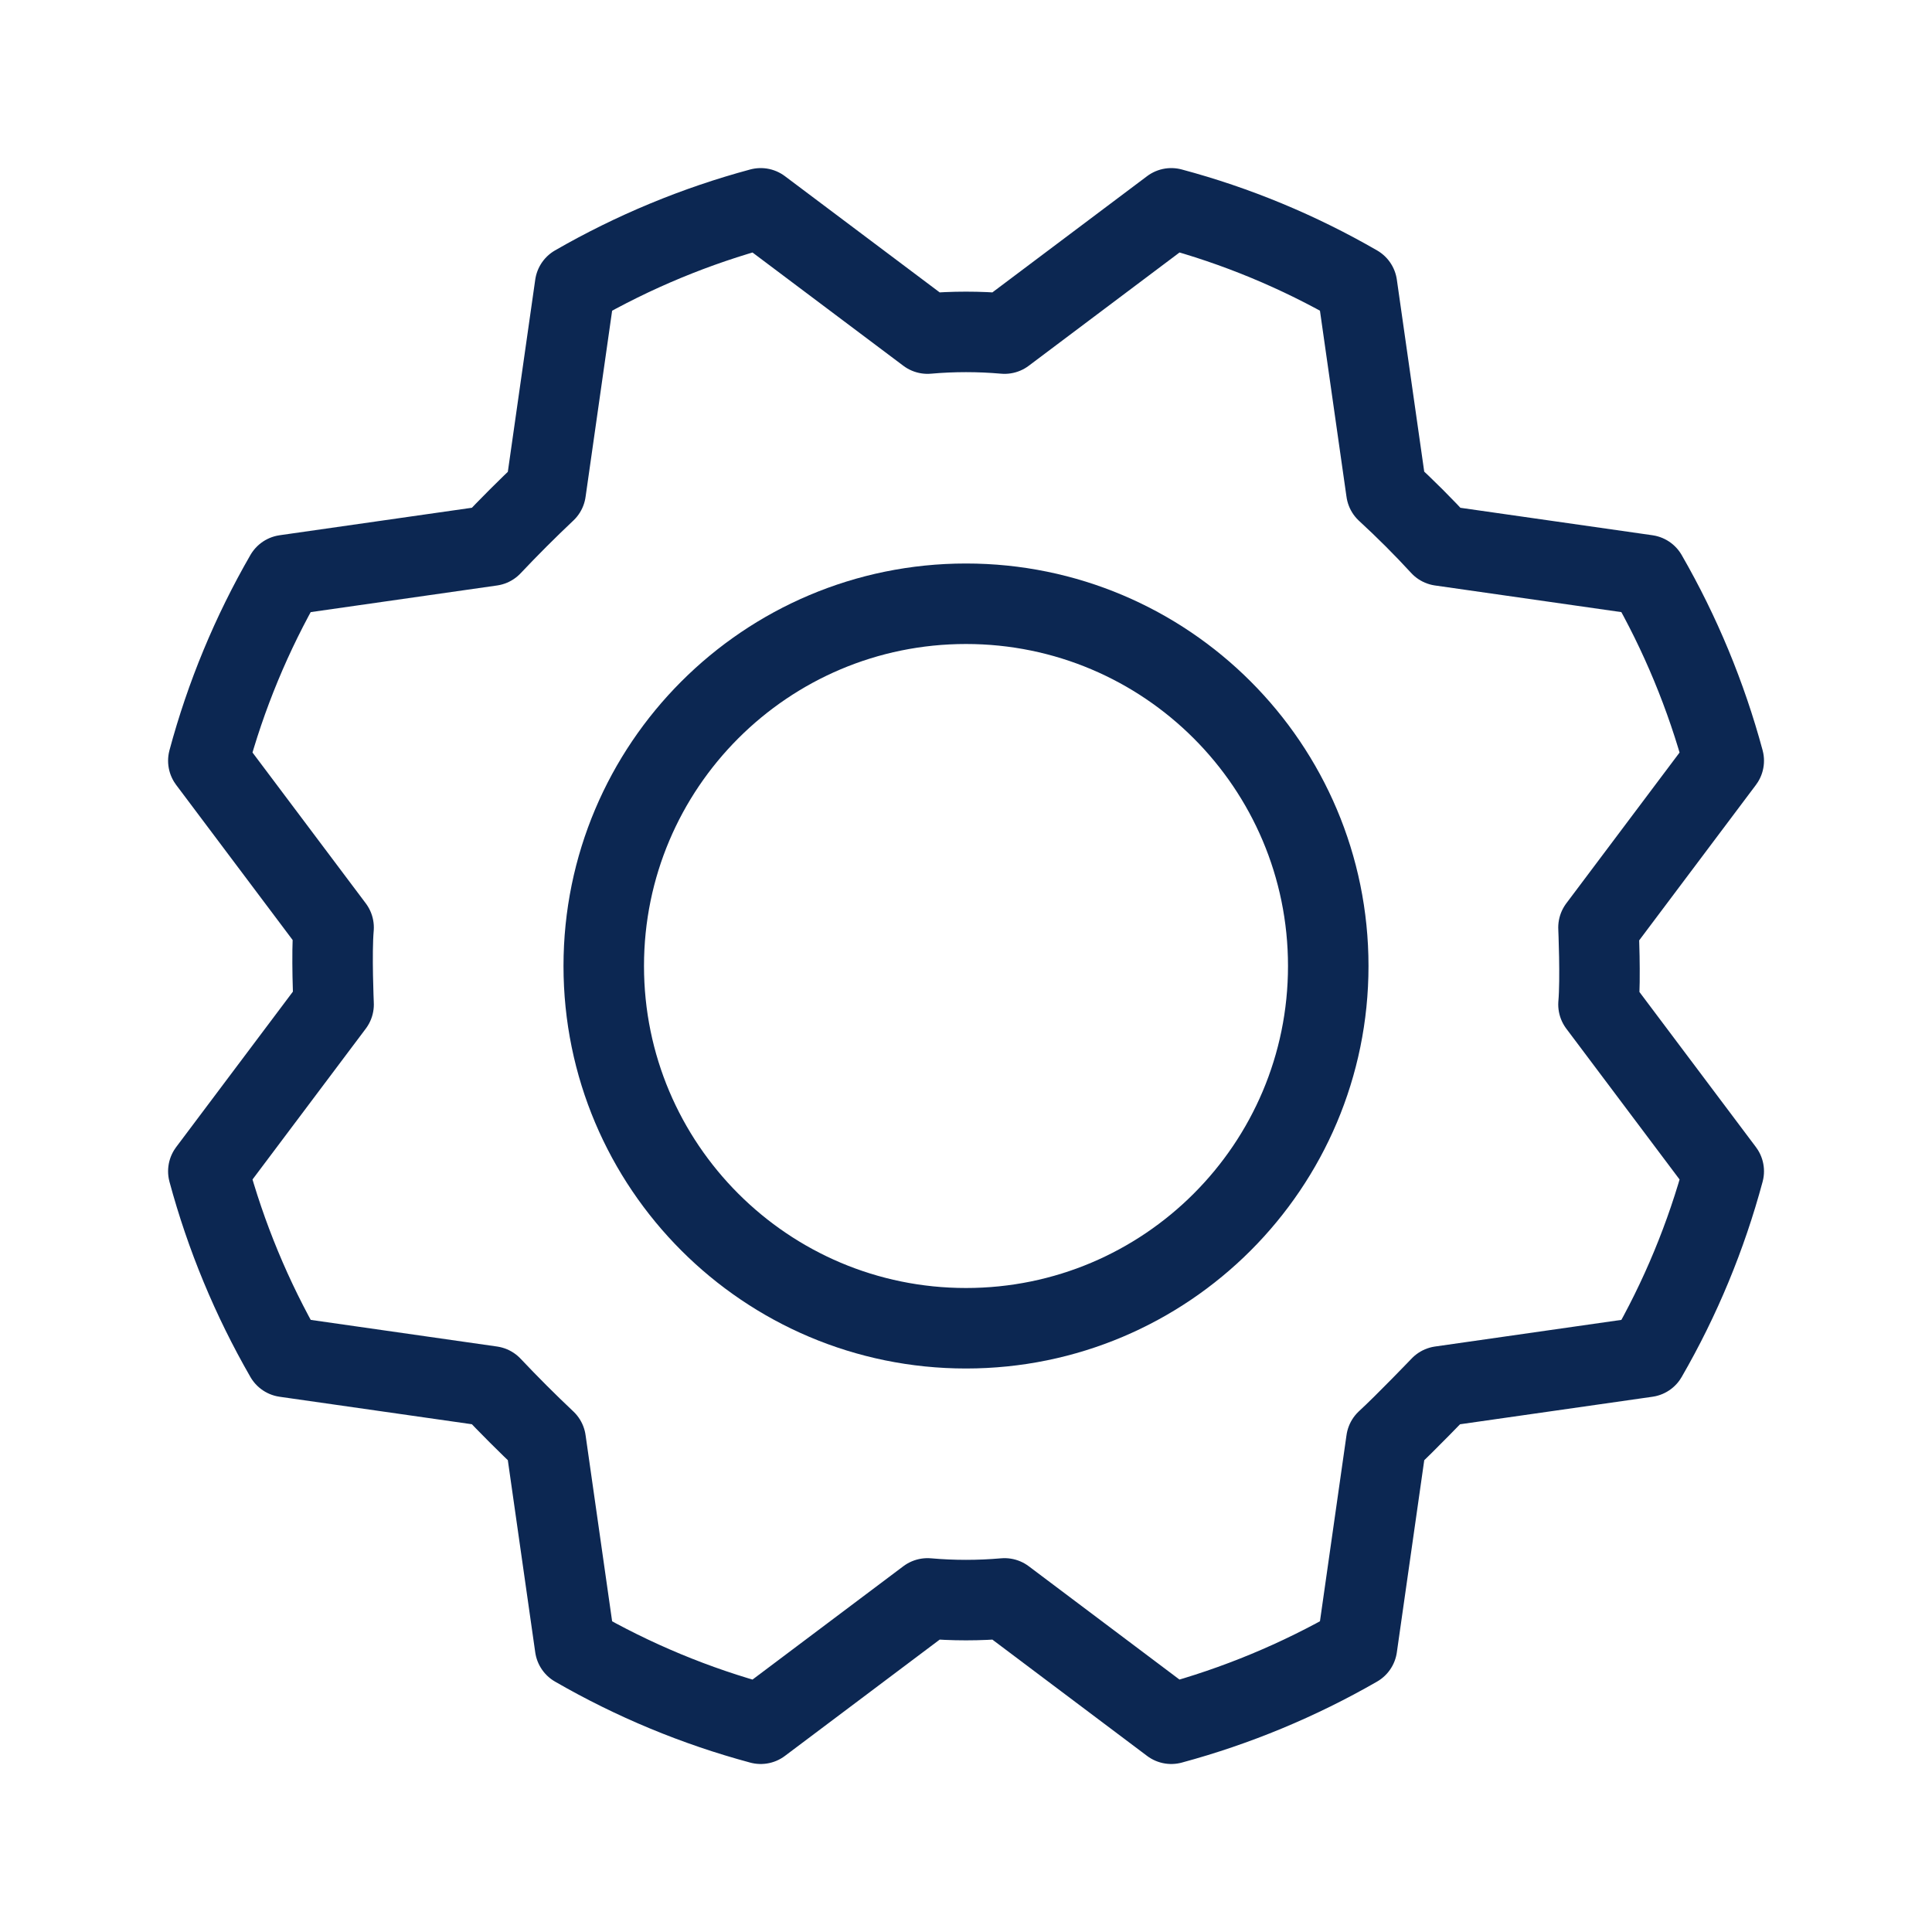 <svg xmlns="http://www.w3.org/2000/svg" width="24" height="24" viewBox="0 0 24 24" fill="none">
    <path d="M12 16.5C14.485 16.5 16.5 14.485 16.5 12C16.5 9.515 14.485 7.5 12 7.5C9.515 7.5 7.5 9.515 7.5 12C7.5 14.485 9.515 16.5 12 16.5Z" stroke="#0C2752" stroke-linecap="round" stroke-linejoin="round"/>
    <path d="M17.222 6.103C17.46 6.322 17.685 6.547 17.897 6.778L20.457 7.144C20.874 7.868 21.195 8.643 21.413 9.45L19.857 11.522C19.857 11.522 19.885 12.159 19.857 12.478L21.413 14.55C21.196 15.357 20.875 16.133 20.457 16.856L17.897 17.222C17.897 17.222 17.457 17.681 17.222 17.897L16.857 20.456C16.132 20.873 15.357 21.195 14.55 21.413L12.479 19.856C12.16 19.884 11.84 19.884 11.522 19.856L9.45 21.413C8.643 21.196 7.868 20.874 7.144 20.456L6.779 17.897C6.547 17.678 6.322 17.453 6.104 17.222L3.544 16.856C3.127 16.132 2.806 15.357 2.588 14.55L4.144 12.478C4.144 12.478 4.116 11.841 4.144 11.522L2.588 9.45C2.805 8.643 3.126 7.868 3.544 7.144L6.104 6.778C6.322 6.547 6.547 6.322 6.779 6.103L7.144 3.544C7.868 3.127 8.644 2.805 9.45 2.588L11.522 4.144C11.84 4.116 12.16 4.116 12.479 4.144L14.55 2.588C15.358 2.804 16.133 3.126 16.857 3.544L17.222 6.103Z" stroke="#0C2752" stroke-linecap="round" stroke-linejoin="round"/>
</svg>
